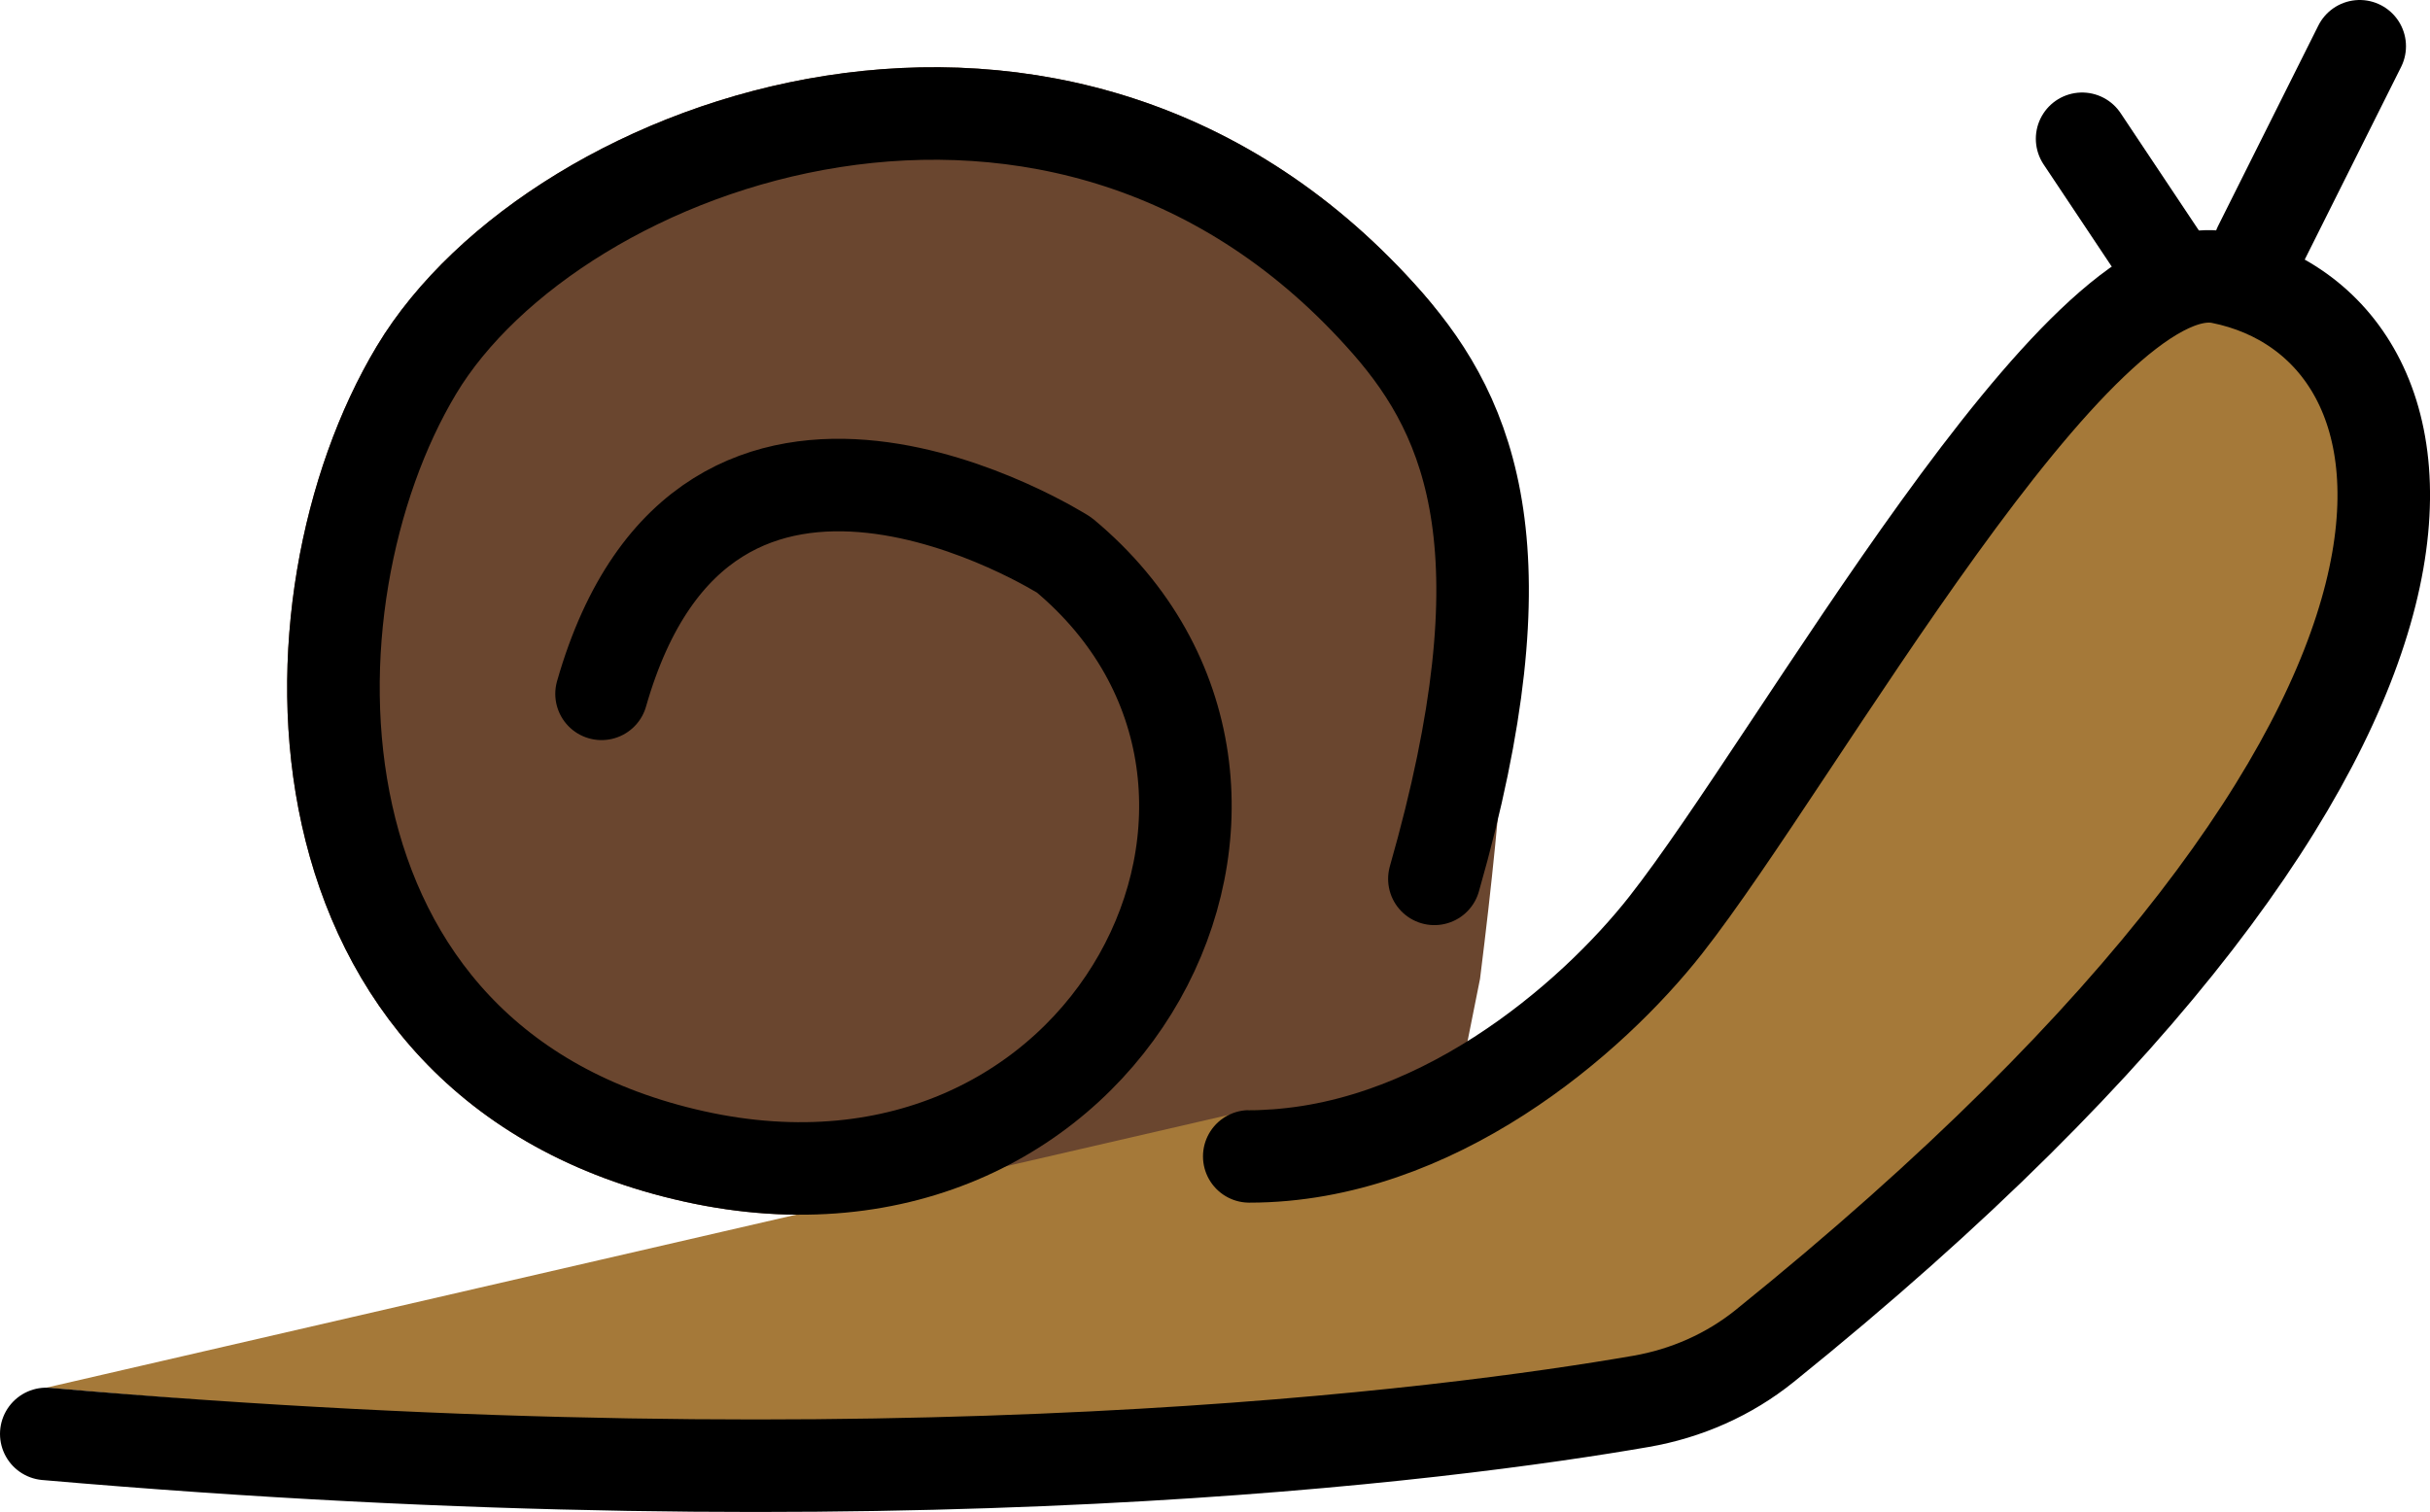 <?xml version="1.0" encoding="UTF-8" standalone="no"?>
<svg
   id="emoji"
   viewBox="0 0 52.519 32.687"
   version="1.1"
   sodipodi:docname="1f40c.svg"
   width="52.519"
   height="32.687"
   xmlns:inkscape="http://www.inkscape.org/namespaces/inkscape"
   xmlns:sodipodi="http://sodipodi.sourceforge.net/DTD/sodipodi-0.dtd"
   xmlns="http://www.w3.org/2000/svg"
   xmlns:svg="http://www.w3.org/2000/svg">
  <defs
     id="defs4" />
  <sodipodi:namedview
     id="namedview4"
     pagecolor="#ffffff"
     bordercolor="#000000"
     borderopacity="0.25"
     inkscape:showpageshadow="2"
     inkscape:pageopacity="0.0"
     inkscape:pagecheckerboard="0"
     inkscape:deskcolor="#d1d1d1" />
  <g
     id="color"
     transform="translate(-10,-24)">
    <path
       fill="#6a462f"
       stroke="#6a462f"
       stroke-miterlimit="10"
       stroke-width="2"
       d="m 23,39 c 2.265,-7.929 10,-3 10,-3 6,5 1,15 -8,13 -9,-2 -9,-12 -6,-17 3,-5 14,-9 21,-1 1.818,2.078 2,6 1,14 l -1,5 -9,1"
       id="path1" />
    <path
       fill="#a57939"
       stroke="none"
       d="m 11,54 c 18.403,1.6 30.404,0.999 34.466,0.296 0.979,-0.17 1.901,-0.575 2.675,-1.199 C 64.912,39.572 63,31 58,30 54.899,29.38 48.849,40.376 46,44 c -1.591,2.024 -5,4 -9,4"
       id="path2" />
  </g>
  <g
     id="hair"
     transform="translate(-10,-24)" />
  <g
     id="skin"
     transform="translate(-10,-24)" />
  <g
     id="skin-shadow"
     transform="translate(-10,-24)" />
  <g
     id="line"
     transform="translate(-10,-24)">
    <line
       x1="55"
       x2="57"
       y1="27"
       y2="30"
       fill="none"
       stroke="#000000"
       stroke-linecap="round"
       stroke-linejoin="round"
       stroke-miterlimit="10"
       stroke-width="2"
       id="line2" />
    <line
       x1="58.833"
       x2="61"
       y1="29.333"
       y2="25"
       fill="none"
       stroke="#000000"
       stroke-linecap="round"
       stroke-linejoin="round"
       stroke-miterlimit="10"
       stroke-width="2"
       id="line3" />
    <path
       fill="none"
       stroke="#000000"
       stroke-linecap="round"
       stroke-linejoin="round"
       stroke-miterlimit="10"
       stroke-width="2"
       d="m 23.001,39 c 2.265,-7.929 10,-3 10,-3 6,5 1,15 -8,13 -9,-2 -9,-12 -6,-17 3,-5 14,-9 21,-1 1.818,2.078 3,5 1,12"
       id="path3" />
    <path
       fill="none"
       stroke="#000000"
       stroke-linecap="round"
       stroke-linejoin="round"
       stroke-miterlimit="10"
       stroke-width="2"
       d="m 11,55 c 18.403,1.6 30.404,-6e-4 34.466,-0.704 0.979,-0.17 1.901,-0.575 2.675,-1.199 C 64.912,39.572 63,31 58,30 54.899,29.38 48.849,40.376 46,44 c -1.591,2.024 -5,5 -9,5"
       id="path4" />
  </g>
</svg>
